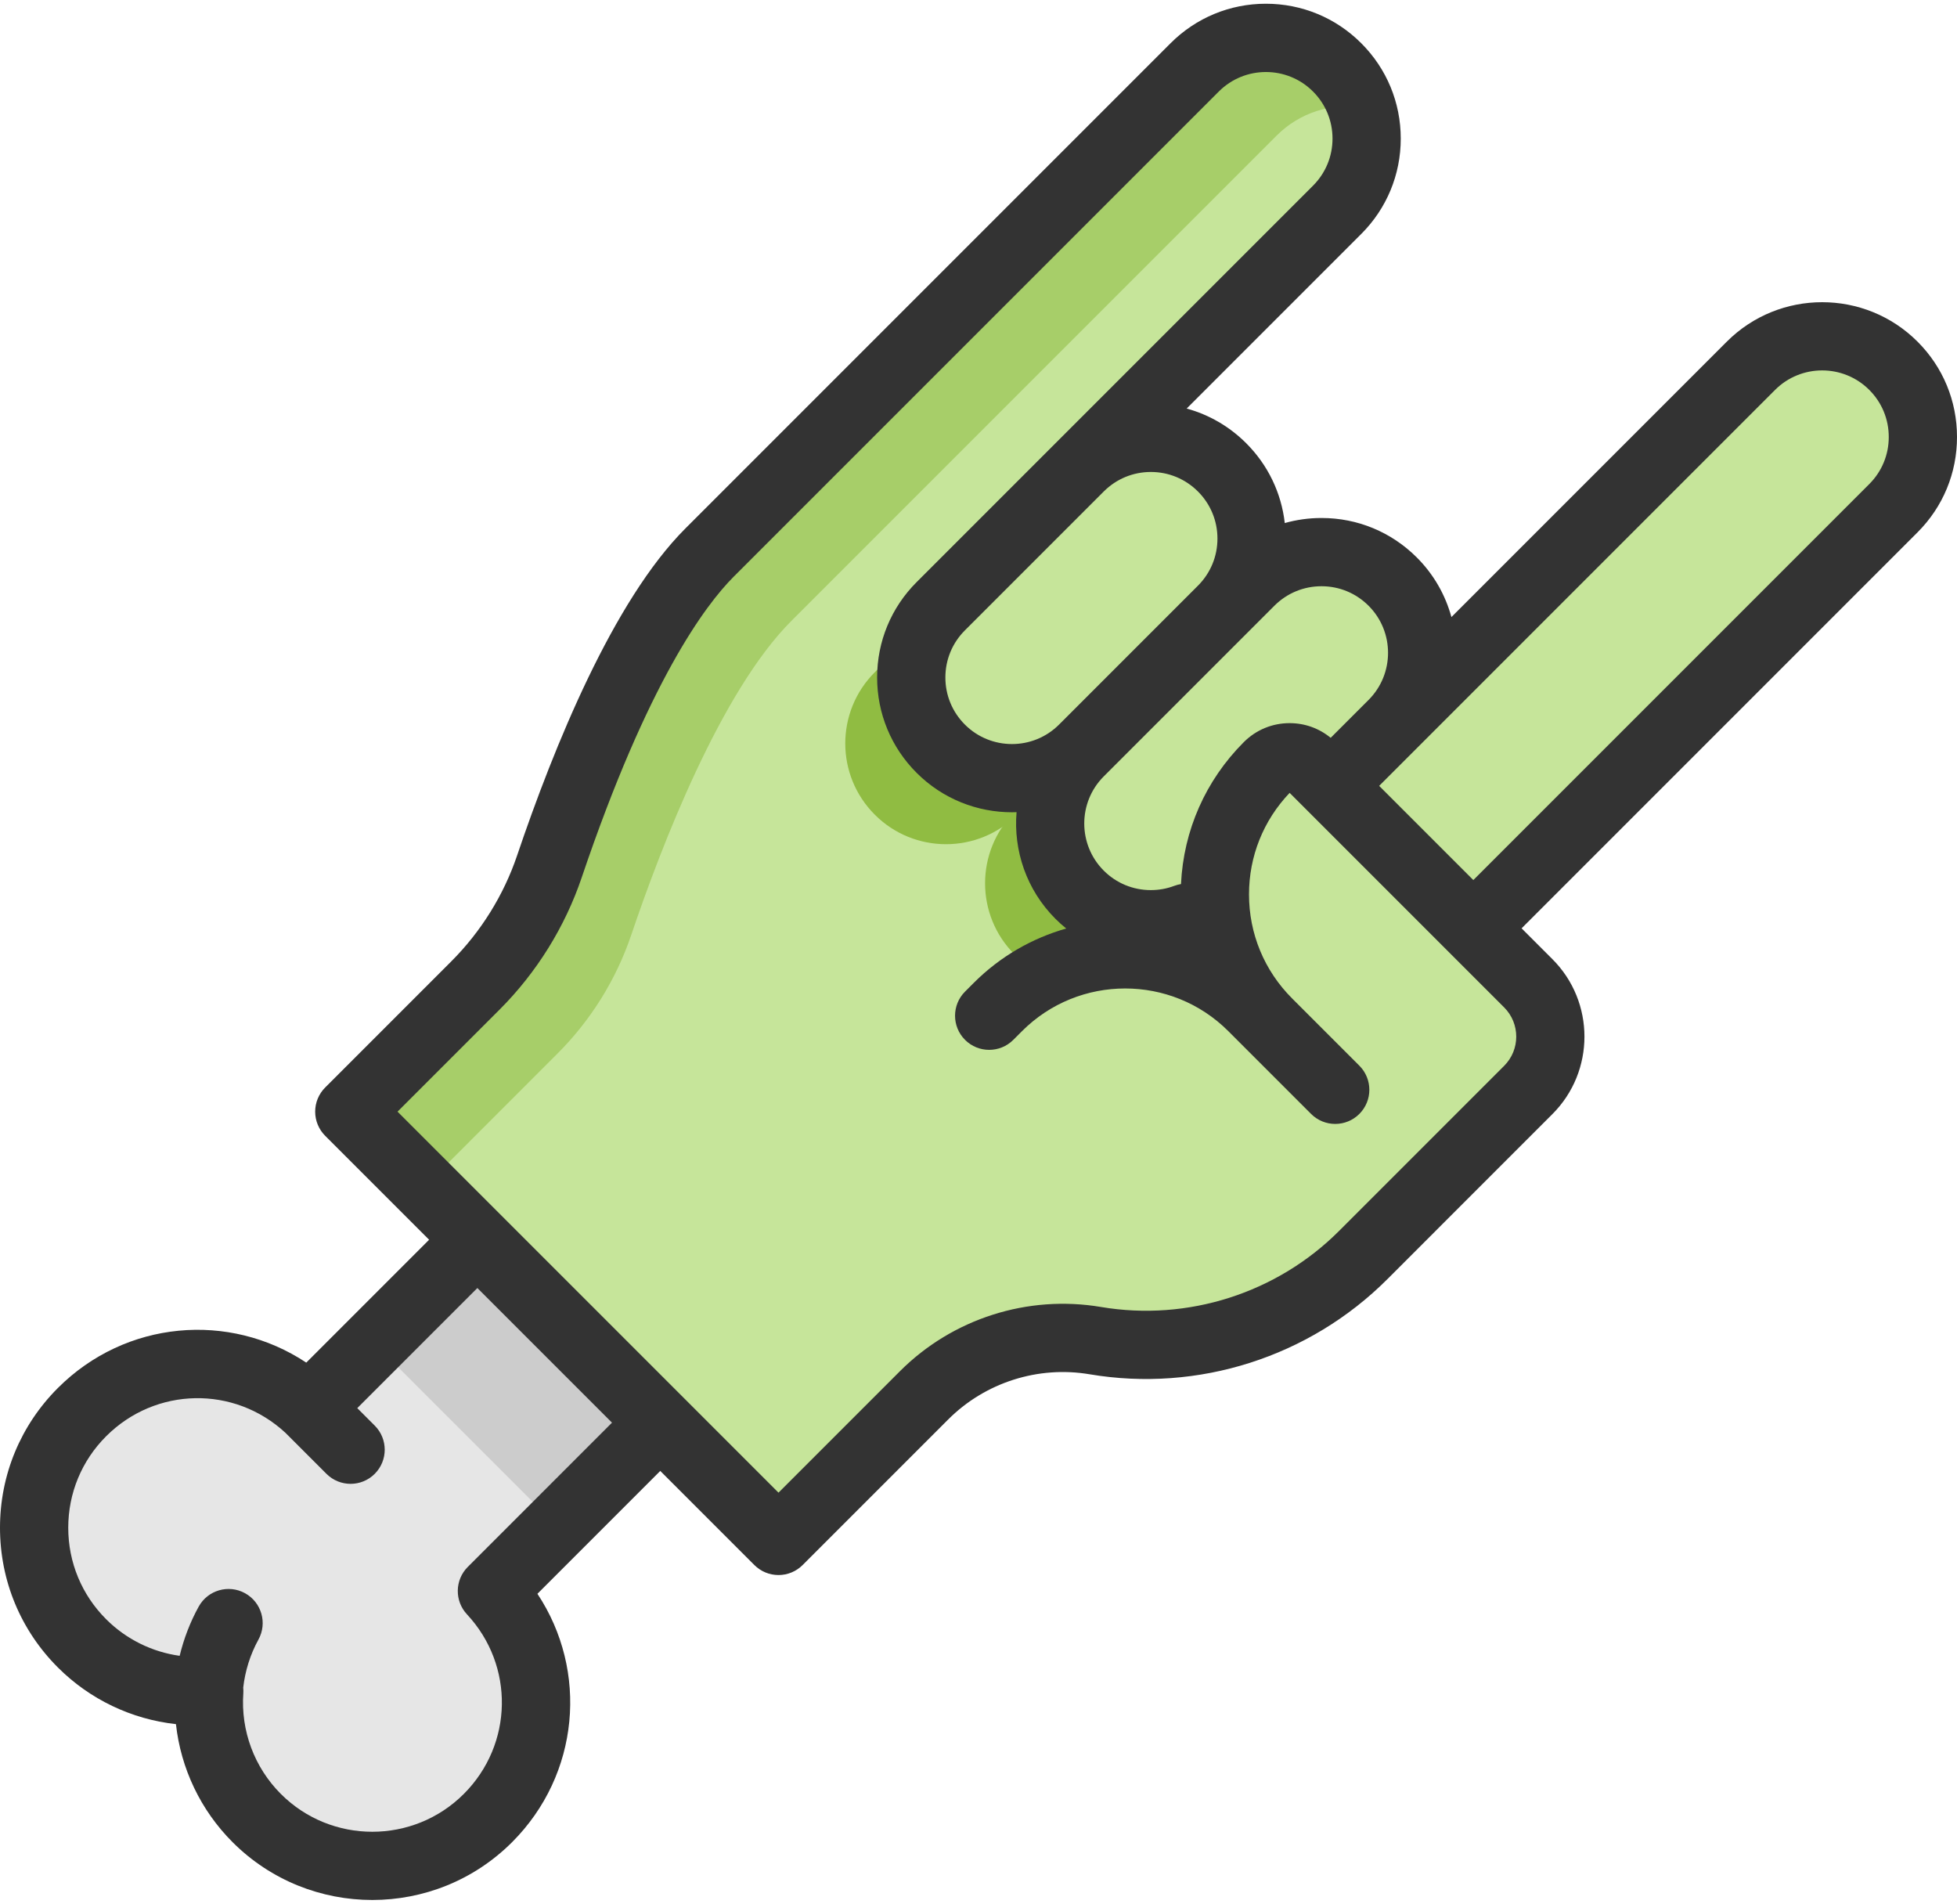 <?xml version="1.0" encoding="UTF-8"?>
<svg width="512px" height="498px" viewBox="0 0 512 498" version="1.1" xmlns="http://www.w3.org/2000/svg" xmlns:xlink="http://www.w3.org/1999/xlink">
    <!-- Generator: Sketch 52.2 (67145) - http://www.bohemiancoding.com/sketch -->
    <title>hand</title>
    <desc>Created with Sketch.</desc>
    <g id="Page-1" stroke="none" stroke-width="1" fill="none" fill-rule="evenodd">
        <g id="hand">
            <path d="M128.691,416.211 C144.343,432.97 143.998,459.252 127.655,475.595 C110.943,492.295 83.864,492.295 67.164,475.595 C58.034,466.465 53.904,454.229 54.761,442.303 C42.81,443.148 30.586,439.018 21.457,429.888 C4.745,413.188 4.745,386.097 21.457,369.397 C37.8,353.054 64.081,352.709 80.853,368.361 L97.862,351.34 L124.894,324.309 L172.744,372.159 L128.691,416.211 Z" id="Path" fill="#E6E6E6"></path>
            <g id="Group" transform="translate(91, 9)" fill="#9AD14B" fill-opacity="0.56">
                <path d="M412.073,105.317 C412.085,112.066 409.514,118.791 404.36,123.945 L294.472,233.833 L294.46,233.845 L257.192,196.577 L273.368,180.413 L367.091,86.678 C377.387,76.394 394.063,76.394 404.359,86.69 C409.502,91.831 412.085,98.568 412.073,105.317 Z" id="Path"></path>
                <path d="M228.72,113.257 C239.016,123.541 239.016,140.229 228.72,150.525 L192.392,186.853 C187.238,192.007 180.501,194.578 173.752,194.578 C167.003,194.578 160.266,192.007 155.124,186.853 C144.828,176.569 144.828,159.881 155.124,149.597 L191.464,113.257 C196.606,108.115 203.355,105.532 210.092,105.532 C216.829,105.532 223.578,108.115 228.72,113.257 Z" id="Path"></path>
                <path d="M192.393,186.852 L228.721,150.524 L236.101,143.144 C241.243,138.002 247.992,135.419 254.729,135.431 C261.478,135.419 268.227,138.002 273.369,143.144 C283.653,153.44 283.653,170.116 273.369,180.412 L257.193,196.576 L294.461,233.844 L308.84,248.223 C316.541,255.924 316.541,268.422 308.84,276.123 L265.644,319.319 C247.29,337.673 221.175,346.017 195.56,341.696 C192.715,341.22 189.858,340.982 187.026,340.982 C173.54,340.982 160.471,346.303 150.77,356.003 L112.681,394.092 L81.745,363.156 L33.895,315.306 L0.388,281.799 L33.383,248.792 C42.144,240.043 48.773,229.402 52.737,217.678 C60.581,194.503 76.15,154.033 94.635,135.548 L120.083,110.1 L221.567,8.618 C231.851,-1.666 248.539,-1.666 258.823,8.618 C263.965,13.772 266.548,20.509 266.548,27.258 C266.548,34.007 263.965,40.744 258.823,45.886 L191.464,113.256 L155.124,149.596 C144.828,159.88 144.828,176.568 155.124,186.852 C160.266,192.006 167.003,194.577 173.752,194.577 C180.502,194.577 187.239,192.006 192.393,186.852 Z" id="Path"></path>
            </g>
            <g id="Group" transform="translate(91, 9)" fill="#90BC42">
                <path d="M155.125,186.852 C144.829,176.568 144.829,159.88 155.125,149.596 L137.866,166.855 C127.57,177.139 127.57,193.827 137.866,204.111 C143.008,209.265 149.745,211.836 156.494,211.836 C163.243,211.836 169.98,209.265 175.134,204.111 L192.393,186.852 C187.239,192.006 180.502,194.577 173.753,194.577 C167.004,194.577 160.267,192.006 155.125,186.852 Z" id="Path"></path>
                <path d="M191.701,223.429 C181.405,213.145 181.405,196.457 191.701,186.173 L174.442,203.432 C164.146,213.716 164.146,230.404 174.442,240.688 C179.584,245.842 186.321,248.413 193.07,248.413 C199.819,248.413 206.556,245.842 211.71,240.688 L228.969,223.429 C223.815,228.583 217.078,231.154 210.329,231.154 C203.58,231.154 196.843,228.583 191.701,223.429 Z" id="Path"></path>
                <path d="M242.992,26.473 L141.508,127.957 L116.06,153.405 C97.575,171.89 82.006,212.36 74.162,235.535 C70.198,247.259 63.568,257.901 54.808,266.649 L21.813,299.656 L0.388,281.802 L33.383,248.795 C42.144,240.046 48.773,229.405 52.737,217.681 C60.581,194.506 76.15,154.036 94.635,135.551 L120.083,110.103 L221.567,8.618 C231.851,-1.666 248.539,-1.666 258.823,8.618 C261.834,11.641 263.977,15.212 265.215,19.009 C257.335,17.926 249.051,20.414 242.992,26.473 Z" id="Path" fill-opacity="0.56"></path>
            </g>
            <rect id="Rectangle" fill="#CCCCCC" transform="translate(135.295, 361.753) rotate(135) translate(-135.295, -361.753) " x="116.179" y="327.919" width="38.232" height="67.668"></rect>
            <path d="M512,114.323 C512.01,104.902 508.343,96.04 501.673,89.372 C487.917,75.617 465.539,75.612 451.783,89.366 L379.73,161.42 C378.168,155.709 375.159,150.315 370.681,145.837 C364.017,139.173 355.168,135.504 345.773,135.504 C345.752,135.504 345.729,135.504 345.708,135.504 C342.423,135.504 339.209,135.961 336.129,136.826 C335.23,128.94 331.731,121.639 326.035,115.944 C321.644,111.553 316.296,108.471 310.465,106.874 L356.139,61.2 C362.802,54.537 366.472,45.677 366.472,36.255 C366.472,26.831 362.802,17.973 356.139,11.31 C349.475,4.647 340.616,0.977 331.193,0.977 C321.771,0.977 312.913,4.647 306.248,11.31 L179.314,138.242 C160.471,157.087 144.966,195.182 135.276,223.822 C131.778,234.162 125.827,243.727 118.073,251.484 L85.07,284.487 C83.396,286.162 82.456,288.432 82.456,290.799 C82.456,293.166 83.396,295.438 85.07,297.111 L112.269,324.31 L80.13,356.45 C59.964,343.069 32.856,345.377 15.147,363.086 C5.38,372.849 0,385.832 0,399.644 C0,413.456 5.38,426.439 15.145,436.199 C23.52,444.574 34.432,449.745 46.032,451.022 C47.308,462.62 52.48,473.534 60.854,481.909 C70.931,491.986 84.166,497.025 97.405,497.023 C110.642,497.022 123.885,491.985 133.966,481.909 C151.676,464.197 153.983,437.091 140.603,416.925 L172.742,384.786 L197.363,409.407 C199.038,411.082 201.308,412.022 203.676,412.022 C206.044,412.022 208.313,411.082 209.989,409.407 L248.076,371.32 C257.752,361.644 271.59,357.227 285.076,359.503 C313.476,364.294 342.592,354.997 362.959,334.631 L406.153,291.437 C417.325,280.264 417.325,262.084 406.153,250.911 L398.086,242.844 L501.673,139.257 C508.343,132.587 512.01,123.725 512,114.323 Z M345.726,153.357 C345.738,153.357 345.75,153.357 345.758,153.357 C350.398,153.357 354.765,155.169 358.056,158.46 C364.845,165.249 364.845,176.298 358.056,183.093 L348.139,193.01 C345.117,190.521 341.36,189.167 337.393,189.167 C332.868,189.167 328.615,190.929 325.416,194.128 C315.413,204.13 309.636,217.232 308.979,231.267 C308.385,231.361 307.791,231.516 307.207,231.737 C305.264,232.471 303.205,232.845 301.085,232.845 C296.429,232.845 292.054,231.035 288.768,227.748 C281.973,220.953 281.97,209.9 288.762,203.108 L333.409,158.461 C336.702,155.169 341.069,153.357 345.726,153.357 Z M301.092,123.465 C305.746,123.465 310.12,125.277 313.413,128.569 C316.704,131.86 318.516,136.234 318.516,140.889 C318.516,145.544 316.704,149.919 313.413,153.209 C313.412,153.209 313.412,153.209 313.412,153.209 L277.077,189.545 C270.286,196.338 259.231,196.339 252.438,189.545 C249.146,186.254 247.334,181.878 247.334,177.224 C247.334,172.57 249.146,168.194 252.438,164.903 L288.778,128.563 C292.066,125.276 296.44,123.465 301.092,123.465 Z M122.382,409.894 C118.981,413.295 118.886,418.779 122.168,422.297 C134.661,435.687 134.297,456.326 121.342,469.283 C108.142,482.475 86.67,482.476 73.479,469.284 C66.54,462.346 62.962,452.74 63.661,442.932 C63.696,442.442 63.678,441.955 63.632,441.473 C64.131,437.074 65.49,432.755 67.614,428.905 C69.996,424.588 68.428,419.158 64.112,416.776 C59.795,414.393 54.366,415.962 51.983,420.279 C49.763,424.301 48.088,428.655 47.005,433.151 C39.778,432.142 33.012,428.821 27.768,423.576 C21.375,417.184 17.854,408.687 17.854,399.645 C17.854,390.603 21.375,382.106 27.77,375.714 C40.703,362.78 61.289,362.395 74.682,374.818 L85.412,385.548 C87.156,387.292 89.44,388.163 91.725,388.163 C94.009,388.163 96.295,387.292 98.037,385.548 C101.525,382.062 101.525,376.41 98.038,372.923 L93.472,368.357 L124.893,336.936 L160.116,372.159 L122.382,409.894 Z M393.528,278.811 L350.334,322.005 C334.045,338.293 310.758,345.727 288.048,341.897 C268.871,338.661 249.206,344.939 235.451,358.694 L203.677,390.469 L104.007,290.8 L130.7,264.108 C140.385,254.423 147.816,242.471 152.191,229.544 C169.507,178.359 184.529,158.28 191.942,150.867 L318.875,23.935 C325.669,17.141 336.722,17.142 343.514,23.935 C346.806,27.226 348.618,31.6 348.618,36.255 C348.618,40.91 346.806,45.285 343.514,48.576 L239.81,152.279 C233.147,158.942 229.477,167.802 229.477,177.224 C229.477,186.648 233.147,195.506 239.81,202.169 C246.688,209.047 255.722,212.485 264.755,212.485 C265.156,212.485 265.556,212.47 265.957,212.456 C265.121,222.452 268.511,232.739 276.145,240.371 C277.041,241.267 277.98,242.104 278.952,242.891 C270.088,245.413 261.726,250.147 254.761,257.113 L252.478,259.396 C248.992,262.882 248.992,268.535 252.479,272.021 C254.223,273.764 256.507,274.635 258.791,274.635 C261.076,274.635 263.362,273.764 265.104,272.02 L267.387,269.737 C282.267,254.857 306.476,254.86 321.354,269.737 C321.587,269.97 343.014,291.398 343.014,291.398 C346.502,294.883 352.154,294.884 355.638,291.398 C359.126,287.912 359.126,282.259 355.639,278.773 L338.042,261.176 C330.774,253.908 326.77,244.244 326.77,233.965 C326.77,223.993 330.538,214.599 337.402,207.41 L393.529,263.536 C397.739,267.746 397.739,274.598 393.528,278.811 Z M489.049,126.63 L385.461,230.217 L360.822,205.578 L370.676,195.724 C370.678,195.722 370.681,195.718 370.684,195.716 L464.409,101.99 C471.201,95.198 482.256,95.203 489.048,101.996 C492.34,105.287 494.15,109.659 494.145,114.323 C494.15,118.968 492.341,123.339 489.049,126.63 Z" id="Shape" fill="#333333" fill-rule="nonzero"></path>
        </g>
    </g>
</svg>